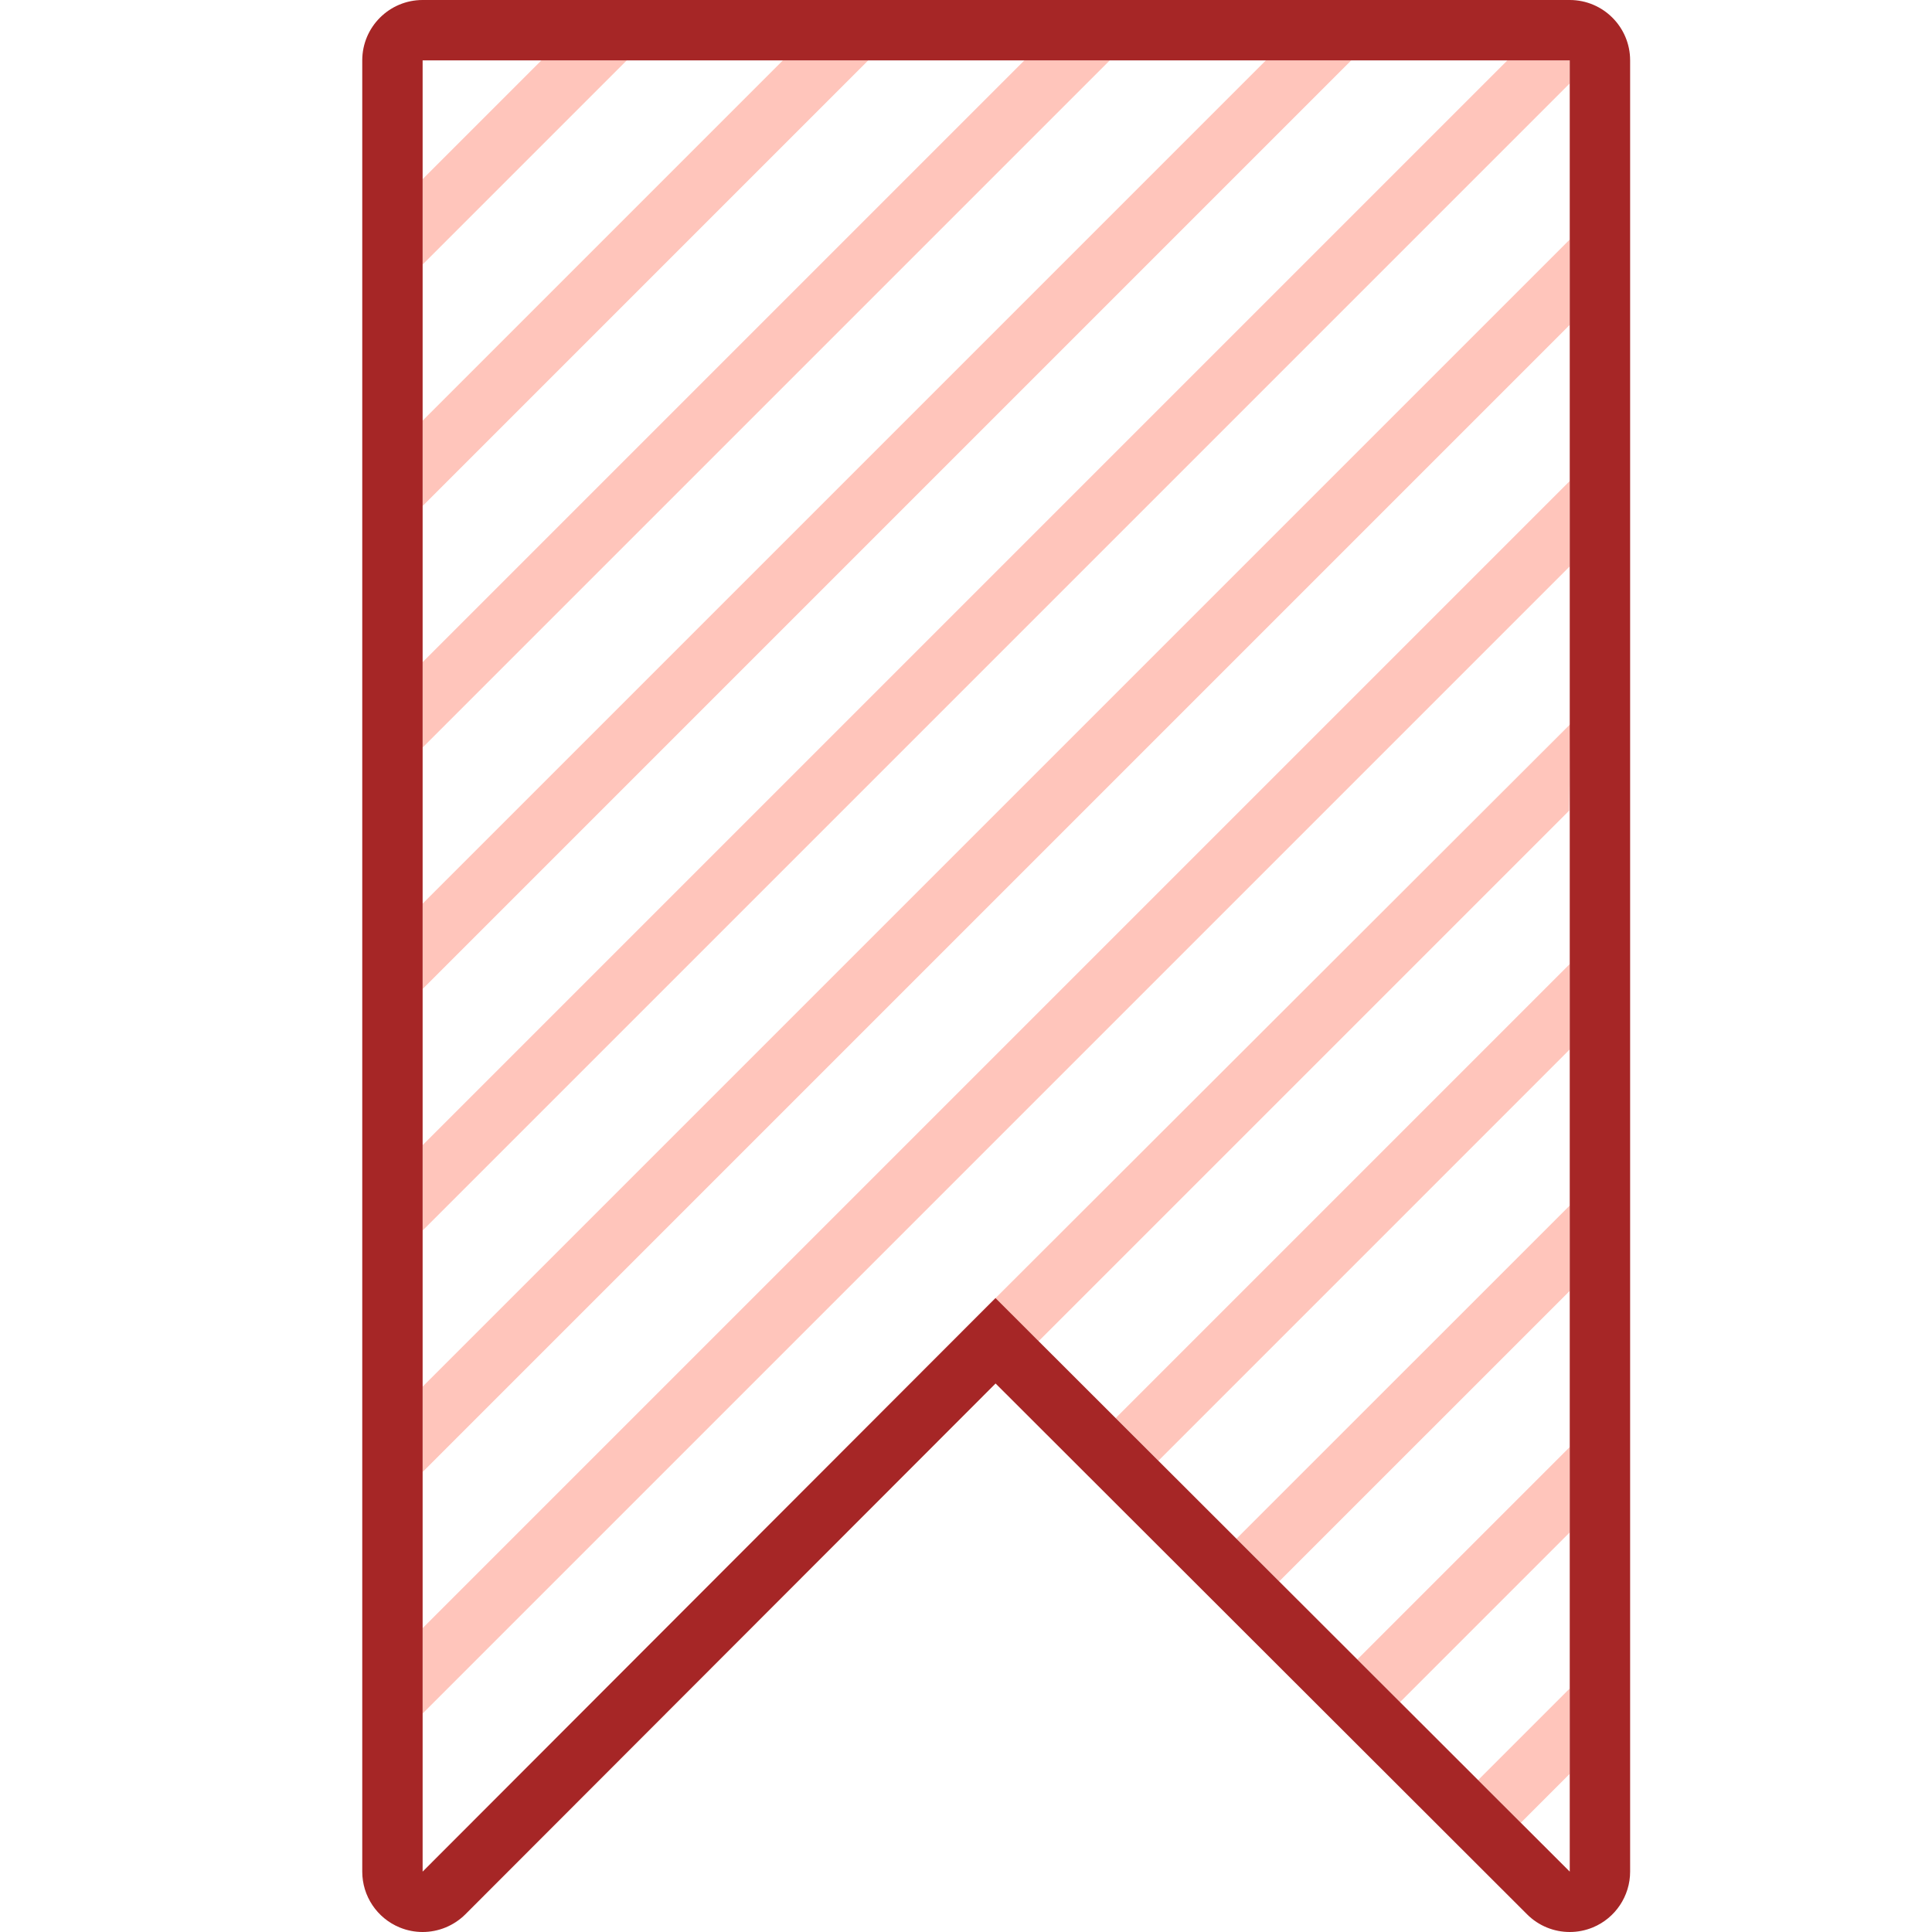 <!DOCTYPE svg PUBLIC "-//W3C//DTD SVG 1.1//EN" "http://www.w3.org/Graphics/SVG/1.1/DTD/svg11.dtd">

<!-- Uploaded to: SVG Repo, www.svgrepo.com, Transformed by: SVG Repo Mixer Tools -->
<svg version="1.1" id="Uploaded to svgrepo.com" xmlns="http://www.w3.org/2000/svg" xmlns:xlink="http://www.w3.org/1999/xlink" width="800px" height="800px" viewBox="0 0 32 32" xml:space="preserve" fill="#000000">

<g id="SVGRepo_bgCarrier" stroke-width="0"/>

<g id="SVGRepo_tracerCarrier" stroke-linecap="round" stroke-linejoin="round"/>

<g id="SVGRepo_iconCarrier"> <style type="text/css"> </style> <g> <path style="fill:#FFC5BB;" d="M26,19.967v1.414l-4.813,4.812l-0.707-0.707L26,19.967z M18.479,23.488l0.707,0.707L26,17.381v-1.414 L18.479,23.488z M7,20.381l19-19V1h-1.033L7,18.967V20.381z M24.482,29.484l0.707,0.707l0.81-0.81v-1.414L24.482,29.484z M22.481,27.486l0.707,0.707L26,25.381v-1.414L22.481,27.486z M7,26.967v1.414l19-19V7.967L7,26.967z M14.381,1h-1.414L7,6.967 v1.414L14.381,1z M22.381,1h-1.414L7,14.967v1.414L22.381,1z M18.381,1h-1.414L7,10.967v1.414L18.381,1z M10.381,1H8.967L7,2.967 v1.414L10.381,1z M7,22.967v1.414l19-19V3.967L7,22.967z M16.48,21.51l0.723,0.704l8.787-8.787l0.022-1.436L16.48,21.51z"/> <path style="fill:#a62626;" d="M26,31l-9.512-9.5L7,31V1h19V31z M7,0C6.448,0,6,0.448,6,1v30c0,0.405,0.244,0.769,0.618,0.924 C6.741,31.975,6.871,32,7,32c0.26,0,0.516-0.102,0.708-0.293l8.782-8.792l8.804,8.793C25.485,31.899,25.74,32,26,32 c0.129,0,0.259-0.025,0.383-0.076C26.756,31.769,27,31.404,27,31V1c0-0.552-0.448-1-1-1H7z"/> </g> </g>

</svg>
